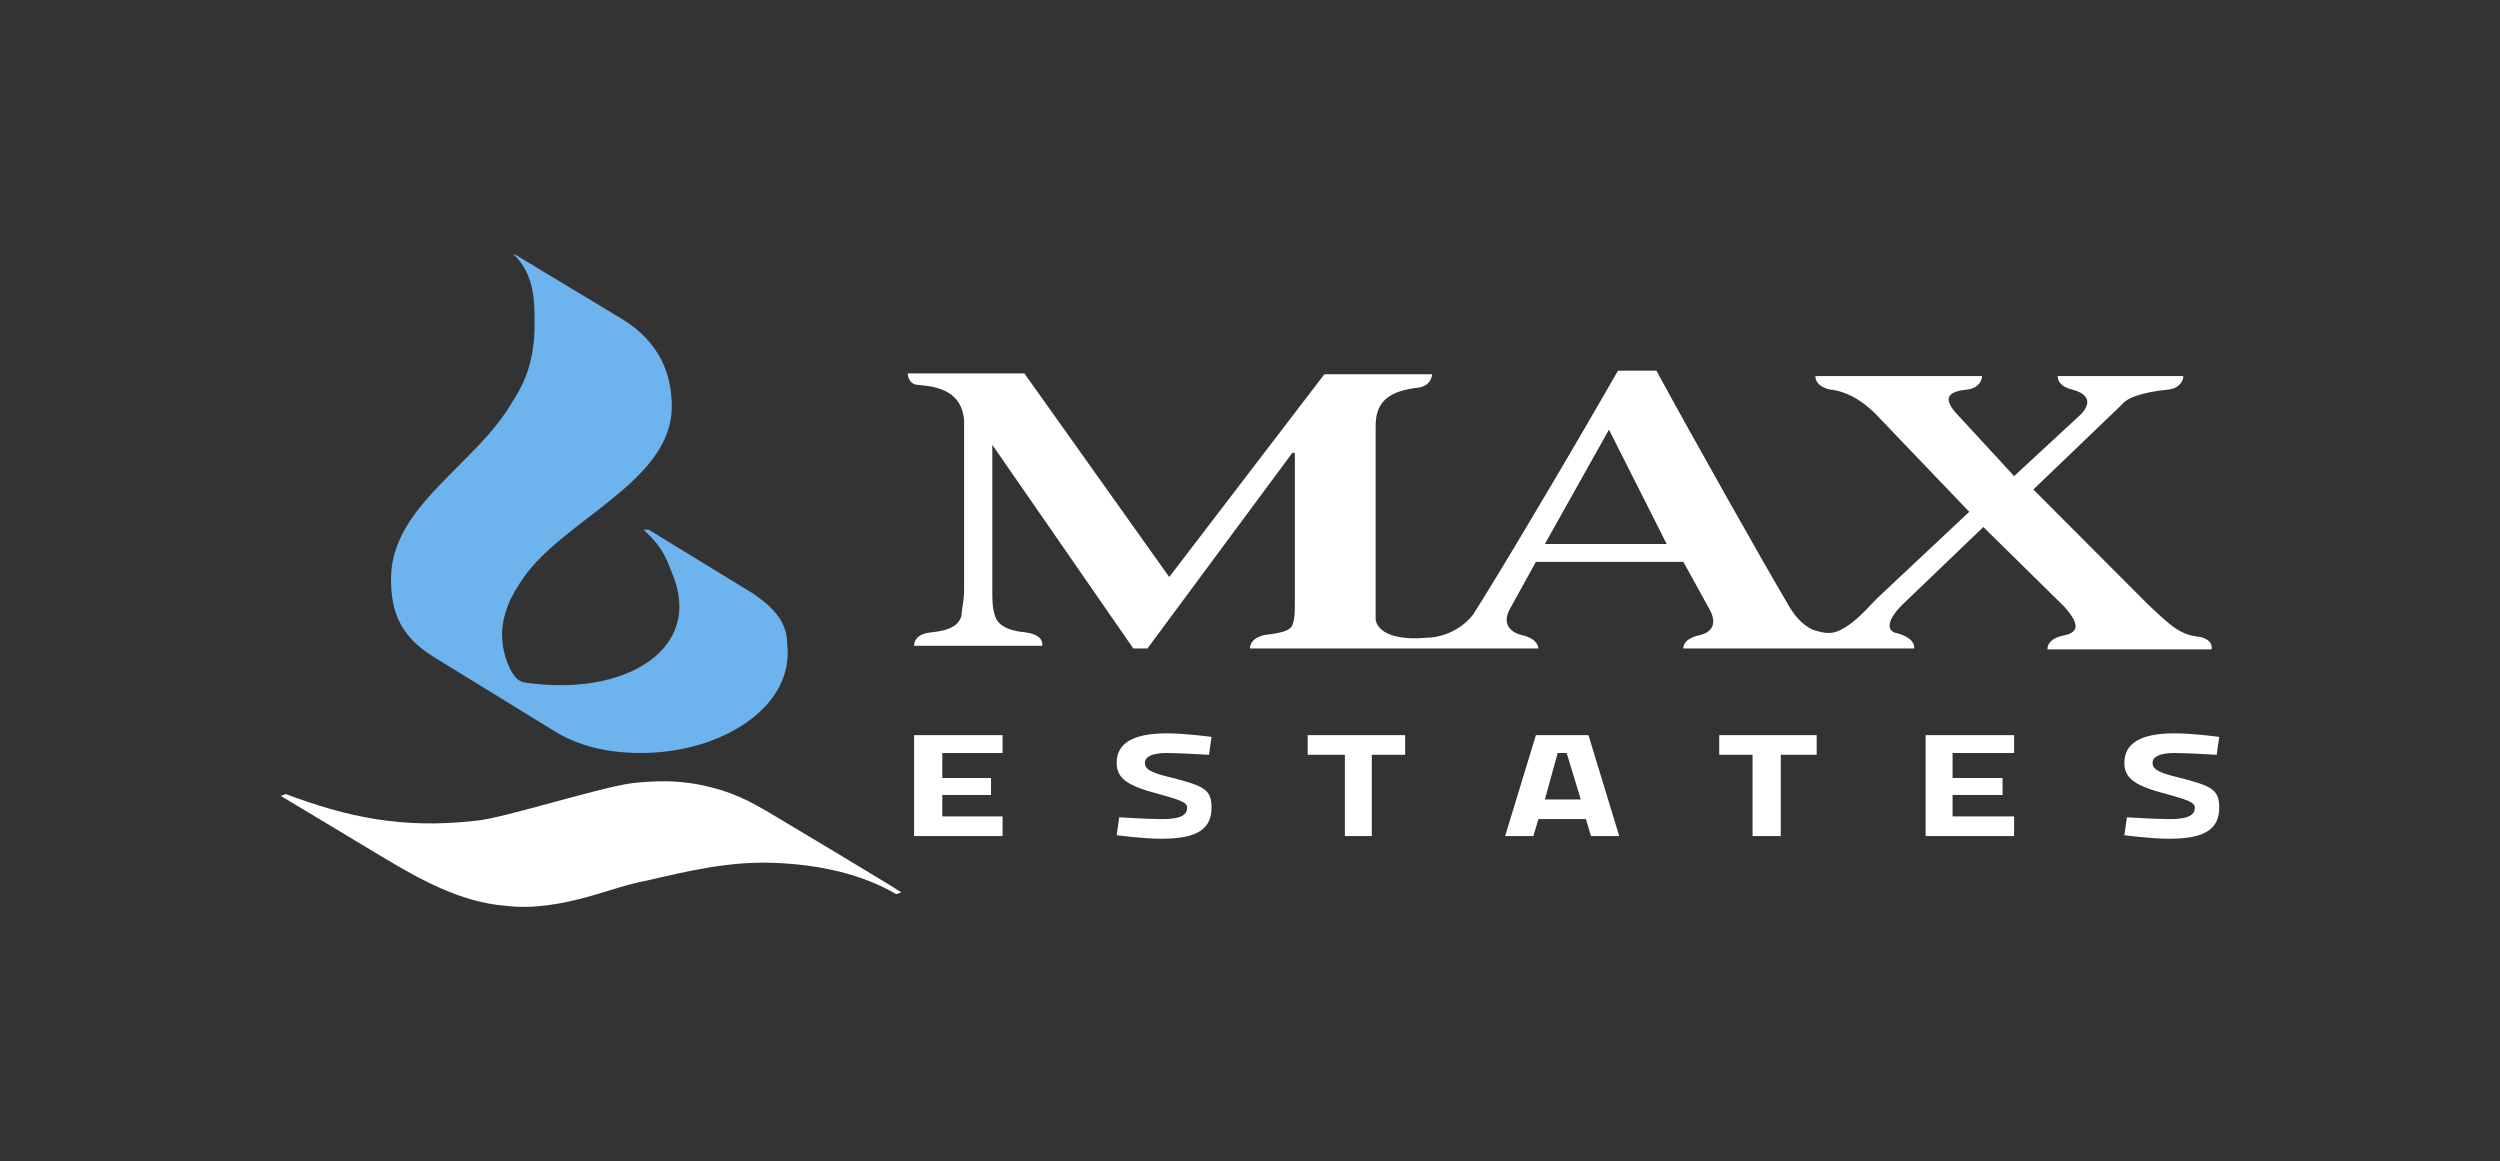 <svg width="183" height="85" viewBox="0 0 183 85" fill="none" xmlns="http://www.w3.org/2000/svg">
<rect x="0" y="0" width="183" height="85" fill="#333333" stroke="none"/>
<path d="M37.82 18.7L45.515 23.342C48.331 25.042 49.175 27.462 49.175 29.75C49.175 35.438 40.823 38.119 38.008 42.761C37.163 44.004 36.6 45.573 36.788 47.011C36.788 47.6 37.351 49.823 38.383 49.954C45.703 51.065 51.615 47.535 49.175 41.911C48.612 40.342 48.143 39.754 47.111 38.773H47.486L55.181 43.481C56.777 44.592 57.621 45.638 57.621 47.142C58.185 51.719 52.835 55.119 46.923 55.119C44.295 55.119 42.231 54.531 40.635 53.55L31.908 48.188C29.28 46.619 28.623 44.788 28.623 42.369C28.623 37.008 34.911 34 37.538 29.358C38.758 27.527 39.134 25.696 39.134 23.669C39.134 22.1 39.134 20.008 37.538 18.569L37.82 18.7Z" fill="#6DB3EE"/>
<path d="M56.777 59.762C56.777 59.762 65.317 64.862 65.974 65.319L65.598 65.45C63.158 64.012 60.062 63.292 56.683 63.162C53.398 63.031 50.395 63.75 47.298 64.469C45.891 64.731 44.671 65.189 43.263 65.581C41.198 66.169 39.04 66.562 36.975 66.3C33.691 66.038 30.688 64.338 28.06 62.769L20.552 58.258L20.928 58.127C25.432 59.827 29.468 60.677 34.723 60.089C36.788 59.958 44.483 57.408 46.735 57.277C48.331 57.146 49.551 57.146 51.052 57.408C53.68 57.931 54.9 58.65 56.777 59.762Z" fill="white"/>
<path d="M161.04 46.619C159.632 46.489 158.975 45.9 157.192 44.2L148.84 35.831L155.315 29.619C155.878 28.9 157.568 28.639 158.788 28.508C159.632 28.377 159.82 27.788 159.82 27.527H150.623C150.623 27.658 150.623 28.246 151.655 28.508C152.688 28.769 153.251 29.358 152.312 30.338L147.432 34.85L143.397 30.469C141.989 29.031 142.74 28.639 144.054 28.508C144.898 28.377 145.086 27.788 145.086 27.527H132.886C132.886 27.658 132.886 28.246 133.918 28.508C135.138 28.639 136.171 29.227 137.203 30.208L144.148 37.465L137.391 43.808C136.171 45.115 135.608 45.639 134.763 46.096C133.918 46.554 133.168 46.227 132.698 46.096C131.854 45.704 131.291 44.985 130.821 44.135C129.226 41.454 123.877 31.973 121.249 27.135H118.434C114.774 33.542 109.237 42.827 107.829 44.985C106.985 46.096 105.577 46.685 104.357 46.685C104.357 46.685 101.072 47.077 100.697 45.377C100.697 45.115 100.697 44.658 100.697 44.069V31.189C100.697 29.488 101.541 28.639 103.794 28.377C104.826 28.246 104.826 27.396 104.826 27.396H96.943L85.588 42.239L74.983 27.331H66.443C66.443 27.331 66.443 28.181 67.288 28.181C68.883 28.312 70.385 28.769 70.572 30.731V43.219C70.572 43.938 70.385 44.658 70.385 45.05C70.197 45.769 69.54 46.162 68.132 46.292C66.912 46.423 66.912 47.142 66.912 47.273H76.297V47.142C76.297 46.881 76.109 46.423 75.077 46.292C73.669 46.162 73.012 45.704 72.825 45.05C72.637 44.462 72.637 43.938 72.637 43.219V32.562L82.96 47.469H83.992L94.597 33.15H94.784V44.069C94.784 44.788 94.784 45.312 94.597 45.769C94.409 46.227 93.564 46.358 92.532 46.489C91.5 46.75 91.5 47.339 91.5 47.469H100.228H101.26H104.075H104.451H112.615C112.615 47.469 112.615 46.75 111.395 46.489C110.363 46.227 109.988 45.508 110.551 44.527L112.428 41.127H123.22L125.097 44.527C125.66 45.508 125.472 46.227 124.44 46.489C123.22 46.75 123.22 47.339 123.22 47.469H132.135H132.323H132.698H134.294H134.481H134.857H140.112C140.112 47.469 140.3 46.75 138.892 46.358C138.048 46.227 138.048 45.377 139.455 44.069L145.18 38.577L151.092 44.396C152.5 45.965 151.937 46.358 150.905 46.554C149.872 46.815 149.872 47.404 149.872 47.535H161.885C161.885 47.469 162.072 46.881 161.04 46.619ZM113.085 39.819L117.777 31.45L122 39.819H113.085Z" fill="white"/>
<path d="M66.912 53.812H73.388V55.119H68.977V56.95H72.543V58.192H68.977V59.761H73.388V61.2H66.912V53.812Z" fill="white"/>
<path d="M88.497 55.25C88.497 55.25 86.245 55.119 85.4 55.119C84.368 55.119 83.805 55.381 83.805 55.839C83.805 56.296 84.18 56.558 85.869 56.95C88.121 57.538 88.685 57.8 88.685 59.108C88.685 60.677 87.652 61.396 85.025 61.396C83.617 61.396 81.74 61.135 81.74 61.135L81.928 59.827C81.928 59.827 83.992 59.958 85.025 59.958C86.057 59.958 86.901 59.827 86.901 59.108C86.901 58.715 86.245 58.519 84.837 58.127C82.585 57.538 81.74 57.015 81.74 55.839C81.74 54.4 82.96 53.681 85.4 53.681C86.808 53.681 88.685 53.942 88.685 53.942L88.497 55.25Z" fill="white"/>
<path d="M95.723 53.812H102.855V55.25H100.415V61.2H98.445V55.25H95.723V53.812Z" fill="white"/>
<path d="M112.428 53.812H116.275L118.528 61.2H116.463L116.088 59.958H112.615L112.24 61.2H110.175L112.428 53.812ZM113.085 58.519H115.712L114.68 55.119H114.023L113.085 58.519Z" fill="white"/>
<path d="M125.848 53.812H132.98V55.25H130.352V61.2H128.288V55.25H125.848V53.812Z" fill="white"/>
<path d="M140.957 53.812H147.432V55.119H142.928V56.95H146.588V58.192H142.928V59.761H147.432V61.2H140.957V53.812Z" fill="white"/>
<path d="M162.26 55.25C162.26 55.25 160.008 55.119 159.163 55.119C158.131 55.119 157.568 55.381 157.568 55.839C157.568 56.296 157.943 56.558 159.632 56.95C161.885 57.538 162.448 57.8 162.448 59.108C162.448 60.677 161.415 61.396 158.788 61.396C157.38 61.396 155.503 61.135 155.503 61.135L155.691 59.827C155.691 59.827 157.755 59.958 158.788 59.958C159.82 59.958 160.665 59.827 160.665 59.108C160.665 58.715 160.008 58.519 158.6 58.127C156.348 57.538 155.503 57.015 155.503 55.839C155.503 54.4 156.723 53.681 159.163 53.681C160.571 53.681 162.448 53.942 162.448 53.942L162.26 55.25Z" fill="white"/>
</svg>
